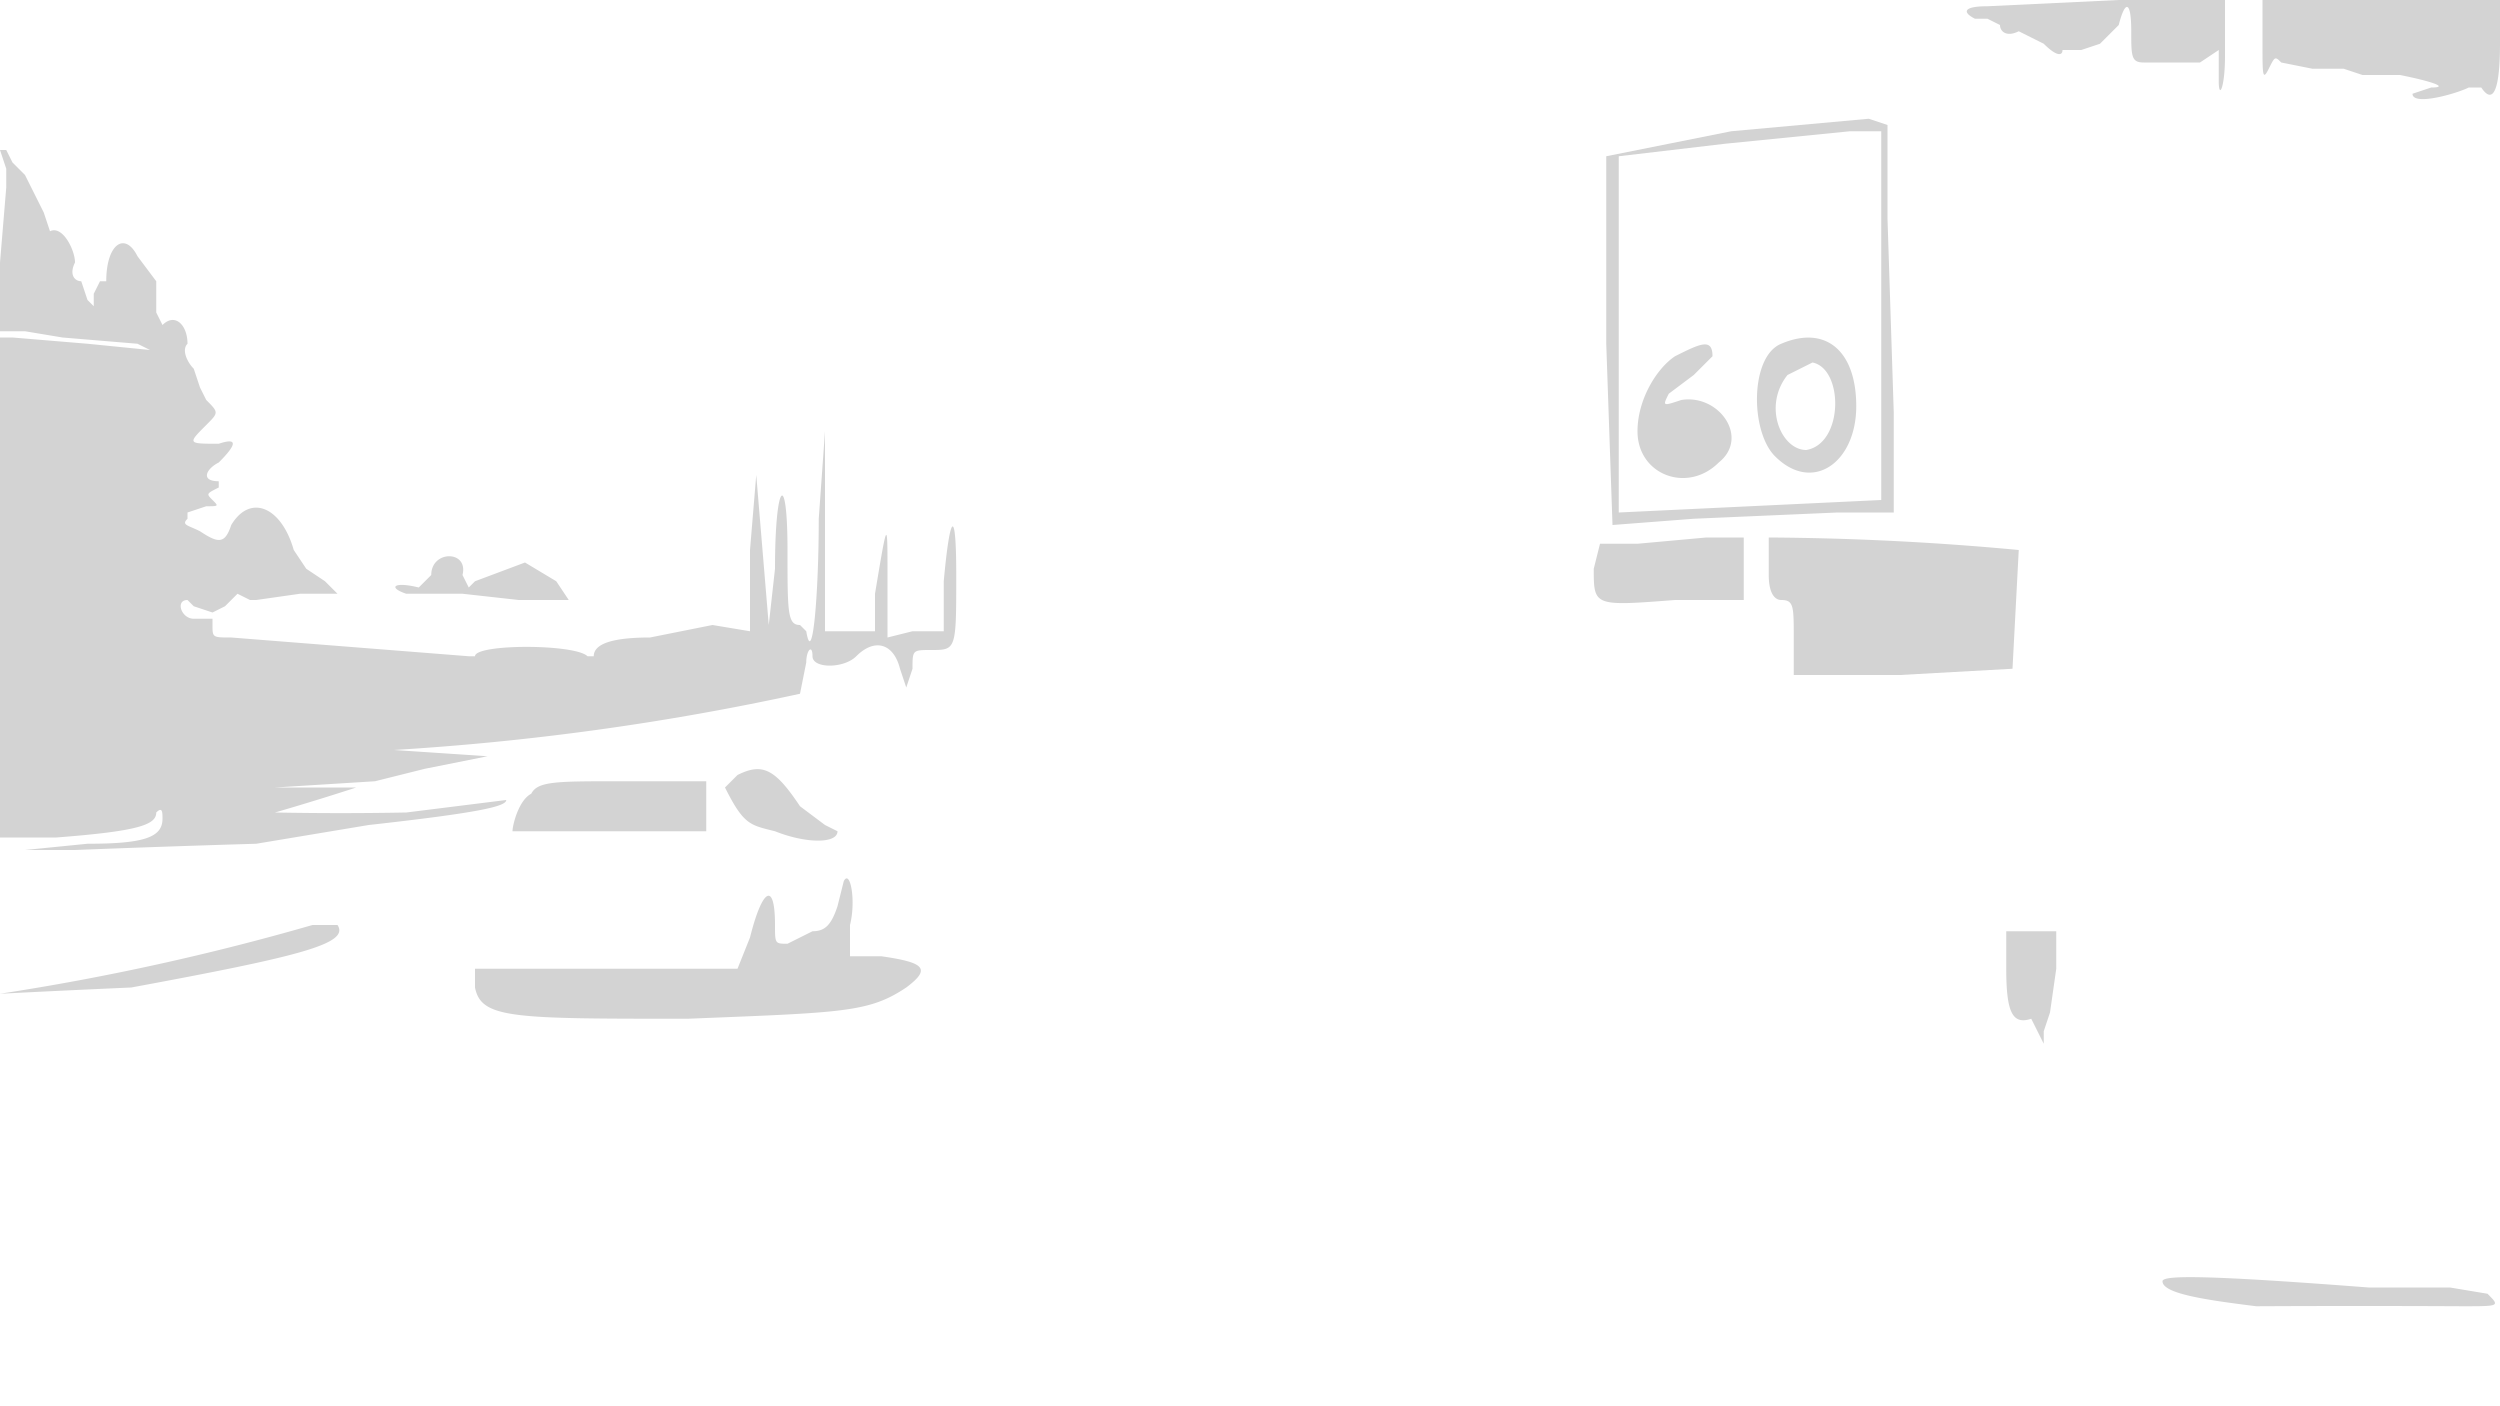 <svg xmlns="http://www.w3.org/2000/svg" width="400" height="225"><path d="M318 1c-4 0-4 1-2 2h2l2 1c0 1 1 2 3 1l4 2c2 2 3 2 3 1h3l3-1 1-1 2-2c1-4 2-4 2 1 0 4 0 5 2 5h9l3-2v5c0 3 1 1 1-4V0h-17l-21 1m44 6c0 5 0 6 1 4s1-2 2-1l5 1h5l3 1h6c5 1 8 2 5 2l-3 1c0 2 7 0 9-1h2c2 3 3 0 3-7V0h-38v7m-85 14l-20 4v30l1 29 13-1 23-1h9V66l-1-31V20l-3-1-22 2m-1 2l-17 2v57l42-2V21h-5l-20 2M0 24l1 3v3L0 42v11h4l6 1 12 1 2 1-10-1-12-1H0v80h9c13-1 16-2 16-4 1-1 1 0 1 1 0 3-3 4-12 4l-10 1h8a2963 2963 0 0129-1l18-3c18-2 22-3 22-4l-16 2a553 553 0 01-21 0 434 434 0 0013-4H44l16-1 4-1 4-1 10-2-15-1a425 425 0 0065-9l1-5c0-2 1-3 1-1s5 2 7 0c3-3 6-2 7 2l1 3 1-3c0-3 0-3 3-3 4 0 4 0 4-12 0-11-1-10-2 1v8h-5l-4 1V92c0-9 0-9-2 3v6h-8V69l-1 14c0 12-1 24-2 18l-1-1c-2 0-2-2-2-12 0-13-2-11-2 3l-1 9-1-12-1-12-1 12v13l-6-1-5 1-5 1c-6 0-9 1-9 3h-1c-2-2-18-2-18 0h-1l-38-3c-3 0-3 0-3-2v-1h-3c-2 0-3-3-1-3l1 1 3 1 2-1 2-2 2 1h1l7-1h6l-2-2-3-2-2-3c-2-7-7-9-10-4-1 3-2 3-5 1-2-1-3-1-2-2v-1l3-1c2 0 2 0 1-1s-1-1 1-2v-1c-3 0-2-2 0-3 3-3 3-4 0-3-5 0-5 0-2-3 2-2 2-2 0-4l-1-2-1-3c-1-1-2-3-1-4 0-3-2-5-4-3l-1-2v-5l-3-4c-2-4-5-2-5 4h-1l-1 2v2l-1-1-1-3c-1 0-2-1-1-3 0-2-2-6-4-5l-1-3-3-6-2-2-1-2H0m285 31c-5 2-5 14-1 18 6 6 13 1 13-8s-5-13-12-10m-17 2c-3 2-6 7-6 12 0 7 8 10 13 5 5-4 0-11-6-10-3 1-3 1-2-1l4-3 3-3c0-3-2-2-6 0m18 3c-4 5-1 12 3 12 6-1 6-13 1-14l-4 2m-3 26v6c0 3 1 4 2 4 2 0 2 1 2 6v6h17l18-1 1-19a456 456 0 00-40-2m-21 1h-6l-1 4c0 6 0 6 13 5h11V86h-6l-11 1M69 92l-2 2c-4-1-5 0-2 1h9l9 1h8l-2-3-5-3-8 3-1 1-1-2c1-4-5-4-5 0m49 32l-2 2c3 6 4 6 8 7 5 2 10 2 10 0l-2-1-4-3c-4-6-6-7-10-5m-33 3c-2 1-3 5-3 6h31v-8H99c-10 0-13 0-14 2m50 14l-1 4c-1 3-2 4-4 4l-4 2c-2 0-2 0-2-3 0-7-2-6-4 2l-2 5H76v3c1 5 6 5 34 5 25-1 29-1 35-5 4-3 3-4-4-5h-5v-5c1-4 0-9-1-7m-85 7a397 397 0 01-50 11 2835 2835 0 0121-1c27-5 35-7 33-10h-4m271 7c0 7 1 9 4 8l1 2 1 2v-2l1-3 1-7v-6h-8v6m25 50c0 2 7 3 15 4a3285 3285 0 0133 0c6 0 6 0 4-2l-6-1h-13c-26-2-33-2-33-1" fill="#d3d3d3" fill-rule="evenodd"/></svg>